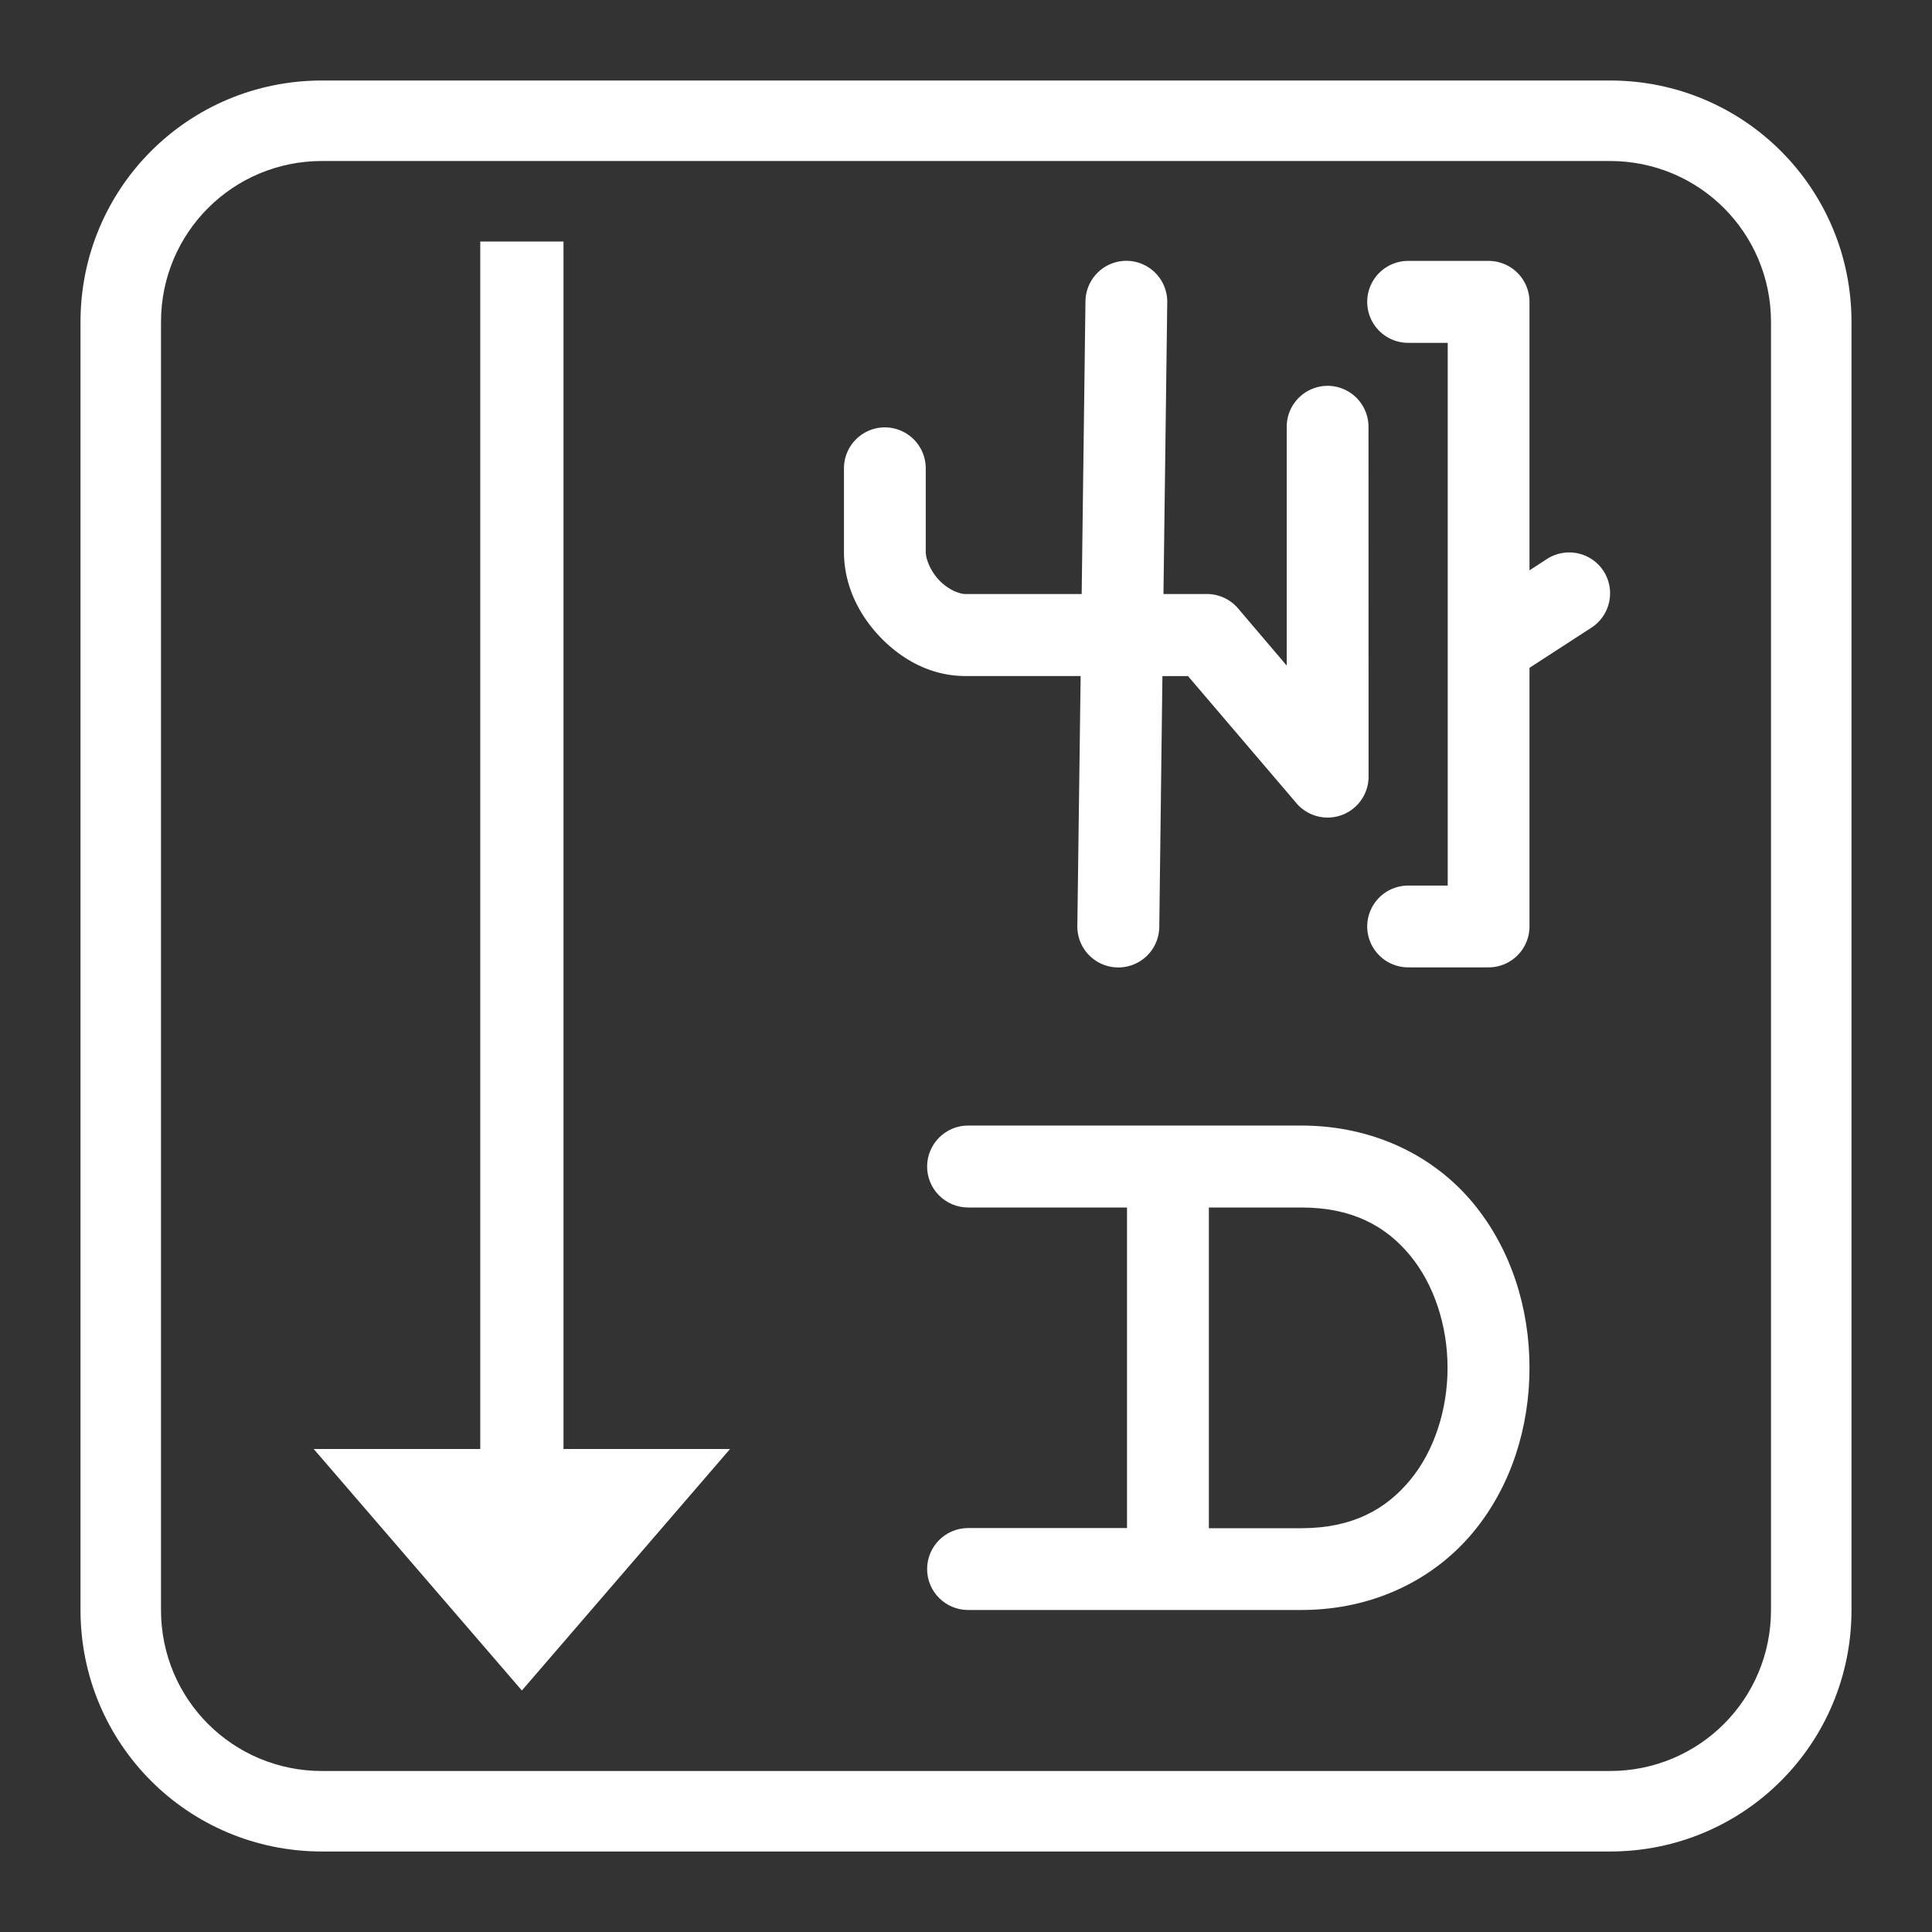 <svg width="24" height="24" version="1.1" xmlns="http://www.w3.org/2000/svg" xmlns:xlink="http://www.w3.org/1999/xlink">
 <rect width="100%" height="100%" fill="#333333" stroke="none"/>
 <path class="ColorScheme-Text" d="m12.025 13.982c-0.28 4.02e-4 -0.507 0.228-0.508 0.508-6.8e-4 0.281 0.227 0.509 0.508 0.51h1.975v3.982h-1.975c-0.28 4.02e-4 -0.507 0.228-0.508 0.508-6.8e-4 0.281 0.227 0.509 0.508 0.51h4.139c0.912 0 1.66-0.391 2.137-0.967s0.699-1.313 0.699-2.043c0-0.73-0.223-1.467-0.699-2.043-0.476-0.576-1.224-0.965-2.137-0.965zm2.992 1.018h1.147c0.639 0 1.054 0.234 1.353 0.596 0.299 0.362 0.465 0.875 0.465 1.395 0 0.52-0.165 1.033-0.465 1.395-0.299 0.362-0.714 0.598-1.353 0.598h-1.147z" color="#fefefe" fill="currentColor"/>
 <path class="ColorScheme-Text" d="m20 7.338a0.509 0.509 0 0 0-0.08-0.244 0.509 0.509 0 0 0-0.703-0.15l-0.217 0.141v-3.334a0.509 0.509 0 0 0-0.508-0.51h-1a0.509 0.509 0 0 0-0.508 0.51 0.509 0.509 0 0 0 0.508 0.508h0.492v6.742h-0.492a0.509 0.509 0 0 0-0.508 0.508 0.509 0.509 0 0 0 0.508 0.508h1a0.509 0.509 0 0 0 0.508-0.508v-3.213l0.768-0.498a0.509 0.509 0 0 0 0.232-0.459zm-3-2.037a0.509 0.509 0 0 0-0.508-0.508 0.509 0.509 0 0 0-0.508 0.508v2.967l-0.605-0.711a0.509 0.509 0 0 0-0.387-0.178h-0.539l0.047-3.623a0.509 0.509 0 0 0-0.502-0.516 0.509 0.509 0 0 0-0.514 0.502l-0.047 3.637h-1.445c-0.075 0-0.213-0.055-0.322-0.168s-0.17-0.263-0.17-0.357v-1.035a0.509 0.509 0 0 0-0.508-0.51 0.509 0.509 0 0 0-0.508 0.51v1.035c0 0.422 0.189 0.789 0.455 1.065 0.266 0.275 0.627 0.479 1.053 0.479h1.432l-0.041 3.106a0.509 0.509 0 0 0 0.502 0.514 0.509 0.509 0 0 0 0.516-0.502l0.039-3.117h0.318l1.348 1.58a0.509 0.509 0 0 0 0.895-0.33z" color="#fefefe" fill="currentColor"/>
 <path class="ColorScheme-Text" d="m6.483 21-2.586-3h2.069v-15h1.034v15h2.069z" color="#fefefe" fill="currentColor"/>
 <path class="ColorScheme-Text" d="m20 1c1.662 0 3 1.338 3 3v16c0 1.662-1.338 3-3 3h-16c-1.662 0-3-1.338-3-3v-16c0-1.662 1.338-3 3-3zm0 1h-16c-1.108 0-2 0.892-2 2v16c0 1.108 0.892 2 2 2h16c1.108 0 2-0.892 2-2v-16c0-1.108-0.892-2-2-2z" color="#fefefe" fill="currentColor"/>
</svg>
